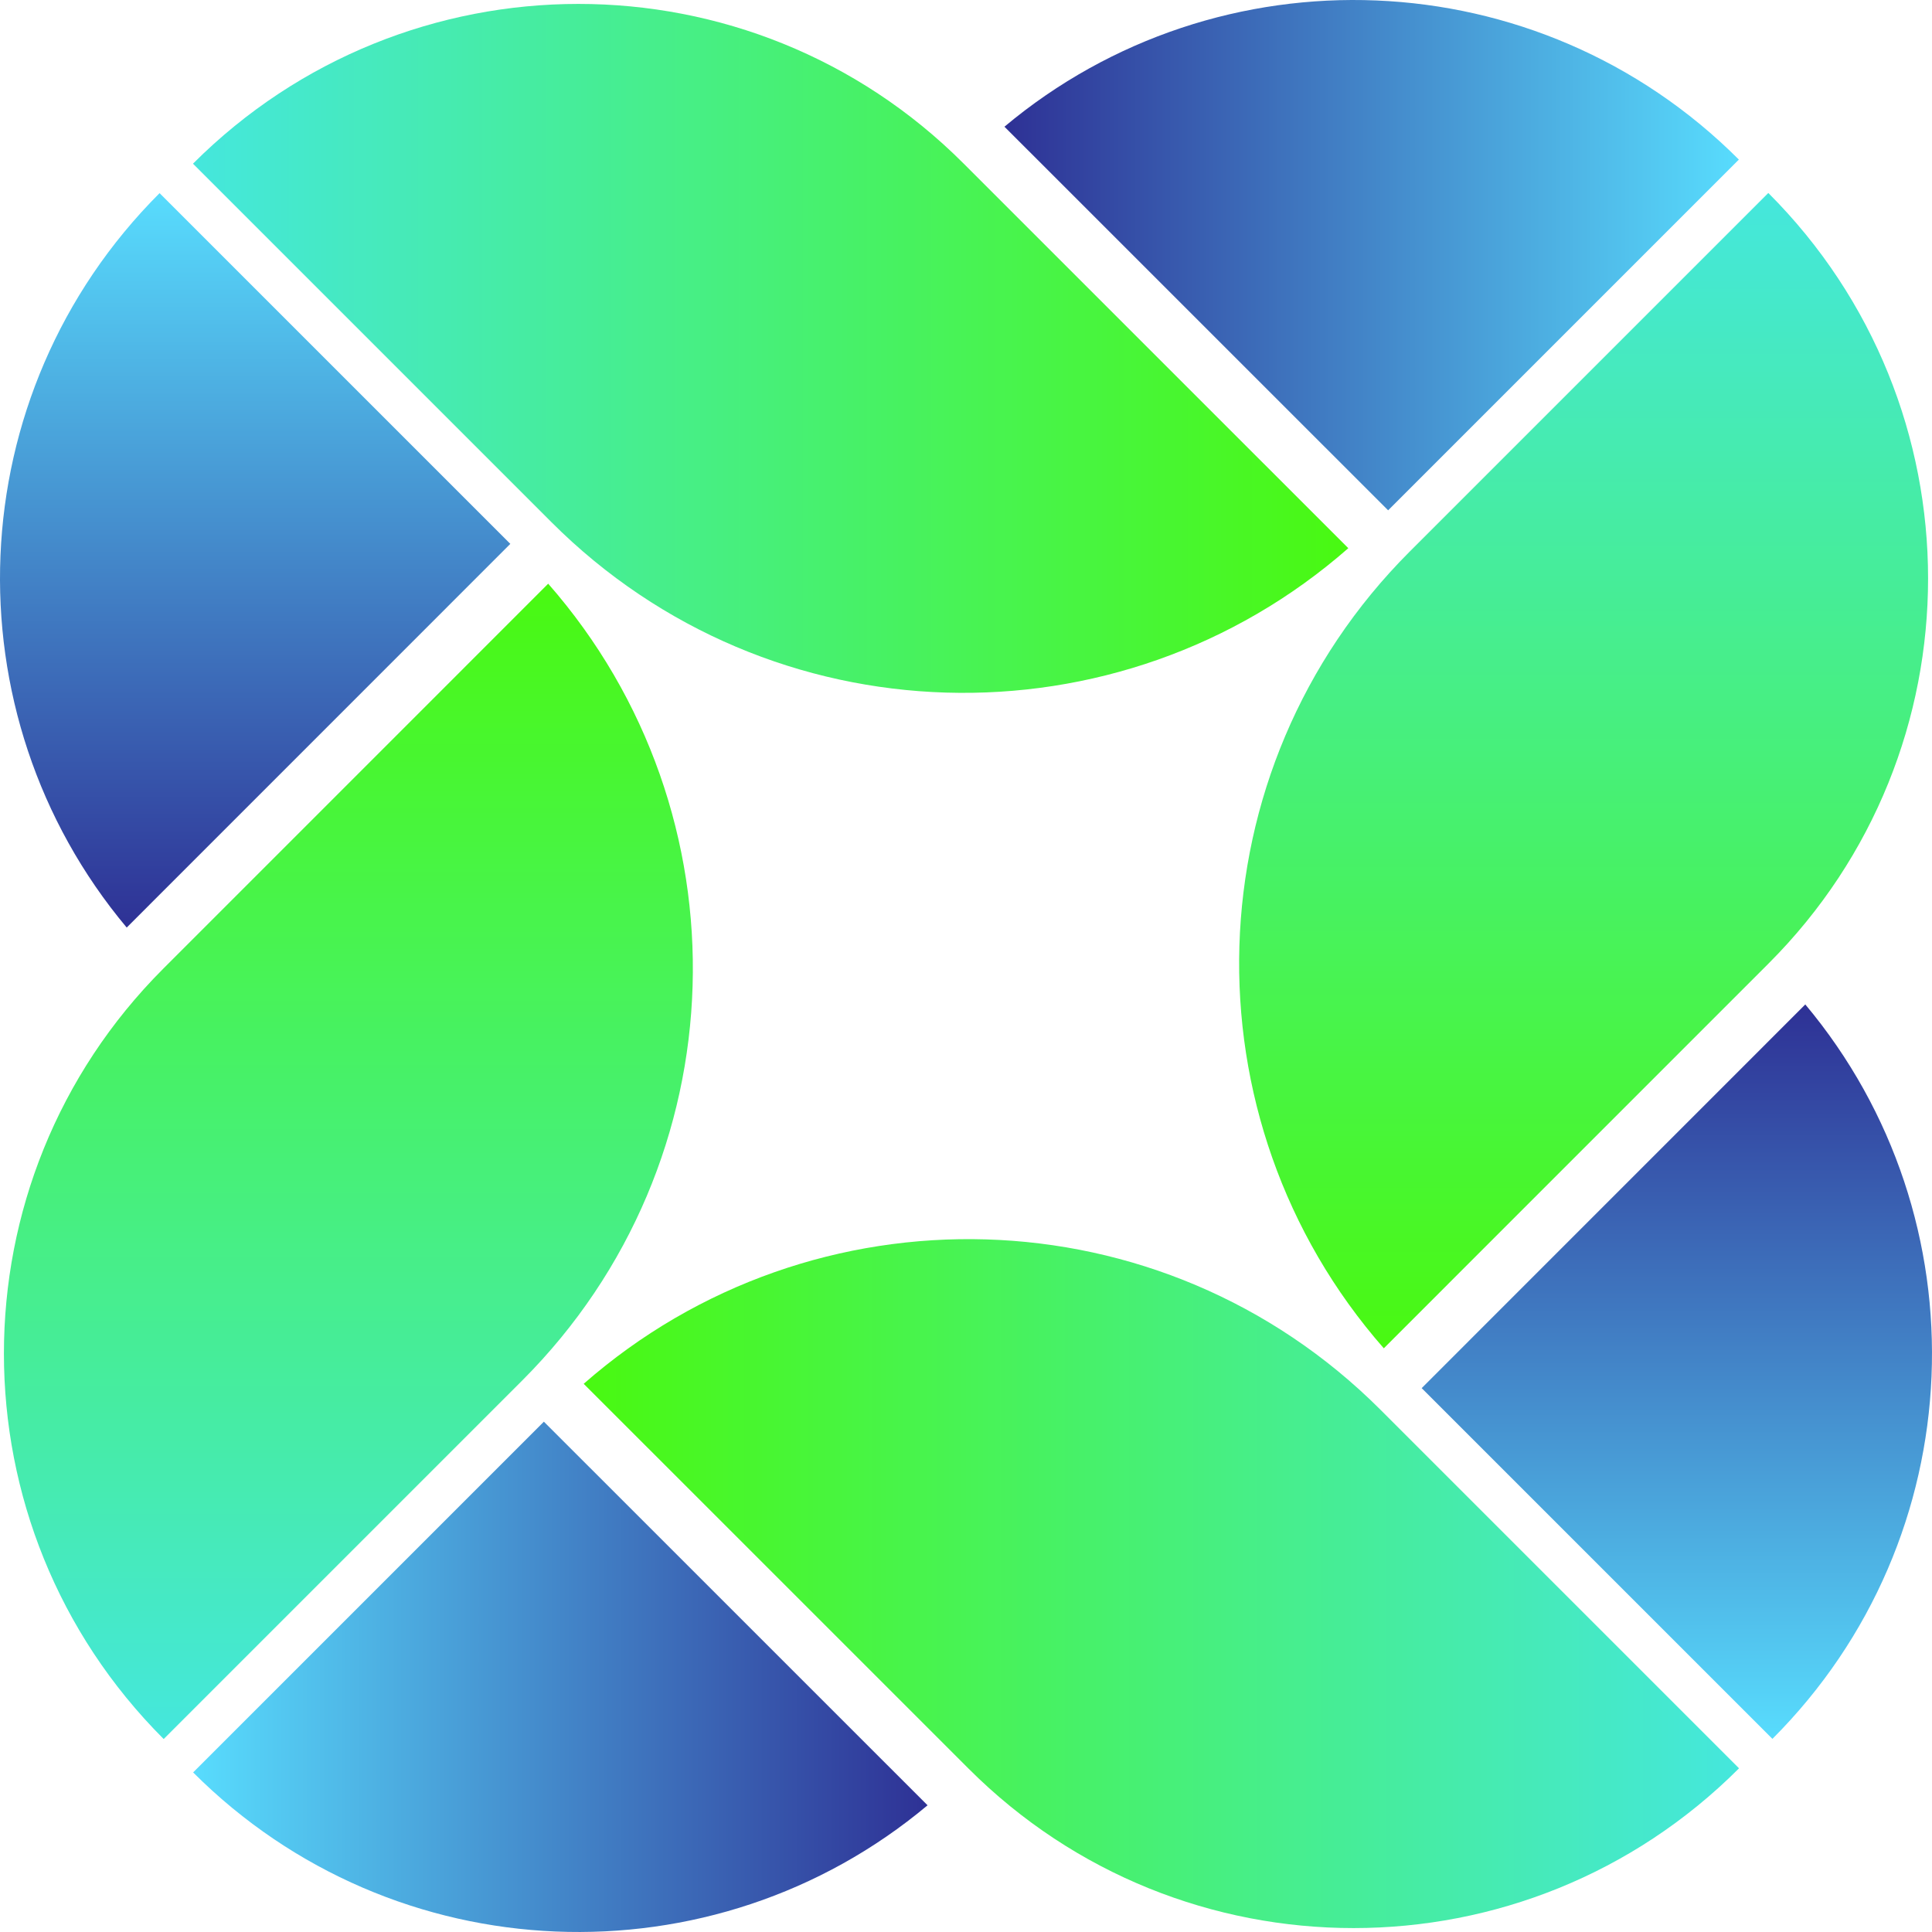 <?xml version="1.0" encoding="UTF-8"?>
<svg id="Layer_1" data-name="Layer 1" xmlns="http://www.w3.org/2000/svg" xmlns:xlink="http://www.w3.org/1999/xlink" viewBox="0 0 300 300">
  <defs>
    <style>
      .cls-1 {
        fill: url(#linear-gradient-8);
      }

      .cls-2 {
        fill: url(#linear-gradient-7);
      }

      .cls-3 {
        fill: url(#linear-gradient-5);
      }

      .cls-4 {
        fill: url(#linear-gradient-6);
      }

      .cls-5 {
        fill: url(#linear-gradient-4);
      }

      .cls-6 {
        fill: url(#linear-gradient-3);
      }

      .cls-7 {
        fill: url(#linear-gradient-2);
      }

      .cls-8 {
        fill: url(#linear-gradient);
      }
    </style>
    <linearGradient id="linear-gradient" x1="90.635" y1="56.098" x2="270.011" y2="56.098" gradientTransform="translate(0 302) scale(1 -1)" gradientUnits="userSpaceOnUse">
      <stop offset="0" stop-color="#49f911"/>
      <stop offset="1" stop-color="#45e7dd"/>
    </linearGradient>
    <linearGradient id="linear-gradient-2" x1="29.989" y1="41.622" x2="144.03" y2="41.622" gradientTransform="translate(0 302) scale(1 -1)" gradientUnits="userSpaceOnUse">
      <stop offset="0" stop-color="#58dcfd"/>
      <stop offset="1" stop-color="#2e3195"/>
    </linearGradient>
    <linearGradient id="linear-gradient-3" x1="62.185" y1="411.248" x2="241.561" y2="411.248" gradientTransform="translate(271.55 -357.15) rotate(-180) scale(1 -1)" xlink:href="#linear-gradient"/>
    <linearGradient id="linear-gradient-4" x1="1.539" y1="396.772" x2="115.58" y2="396.772" gradientTransform="translate(271.55 -357.15) rotate(-180) scale(1 -1)" xlink:href="#linear-gradient-2"/>
    <linearGradient id="linear-gradient-5" x1="-77.645" y1="195.918" x2="101.731" y2="195.918" gradientTransform="translate(441.82 131.72) rotate(-90) scale(1 -1)" xlink:href="#linear-gradient"/>
    <linearGradient id="linear-gradient-6" x1="-138.291" y1="181.442" x2="-24.25" y2="181.442" gradientTransform="translate(441.82 131.72) rotate(-90) scale(1 -1)" xlink:href="#linear-gradient-2"/>
    <linearGradient id="linear-gradient-7" x1="230.455" y1="271.428" x2="409.831" y2="271.428" gradientTransform="translate(-217.33 -139.82) rotate(90) scale(1 -1)" xlink:href="#linear-gradient"/>
    <linearGradient id="linear-gradient-8" x1="169.809" y1="256.951" x2="283.85" y2="256.951" gradientTransform="translate(-217.33 -139.82) rotate(90) scale(1 -1)" xlink:href="#linear-gradient-2"/>
  </defs>
  <g>
    <g>
      <path class="cls-8" d="M150.411,274.644l-59.776-59.767c35.603-31.226,89.773-29.912,123.722,4.027l55.655,55.655v.047c-33.041,33.032-86.587,33.05-119.6.038h0Z"/>
      <path class="cls-7" d="M29.989,275.22c31.245,31.245,80.821,32.937,114.041,5.105l-59.578-59.568-54.463,54.463v0Z"/>
    </g>
    <g>
      <path class="cls-6" d="M149.589,25.356l59.776,59.767c-35.603,31.226-89.773,29.912-123.722-4.027L29.989,25.441v-.047c33.041-33.032,86.587-33.05,119.6-.038h-0Z"/>
      <path class="cls-5" d="M270.011,24.78c-31.245-31.245-80.821-32.937-114.041-5.105l59.578,59.568,54.463-54.463h0Z"/>
    </g>
  </g>
  <g>
    <g>
      <path class="cls-3" d="M274.644,149.589l-59.767,59.776c-31.226-35.603-29.912-89.773,4.027-123.722l55.655-55.655h.047c33.032,33.041,33.05,86.587.038,119.6h0v-0Z"/>
      <path class="cls-4" d="M275.22,270.011c31.245-31.245,32.937-80.821,5.105-114.041l-59.568,59.578,54.463,54.463 0.0 0Z"/>
    </g>
    <g>
      <path class="cls-2" d="M25.356,150.411l59.767-59.776c31.226,35.603,29.912,89.773-4.027,123.722l-55.655,55.655h-.047c-33.032-33.041-33.05-86.587-.038-119.6h0v0Z"/>
      <path class="cls-1" d="M24.78,29.989c-31.245,31.245-32.937,80.821-5.105,114.041l59.568-59.578L24.78,29.989h0Z"/>
    </g>
  </g>
</svg>